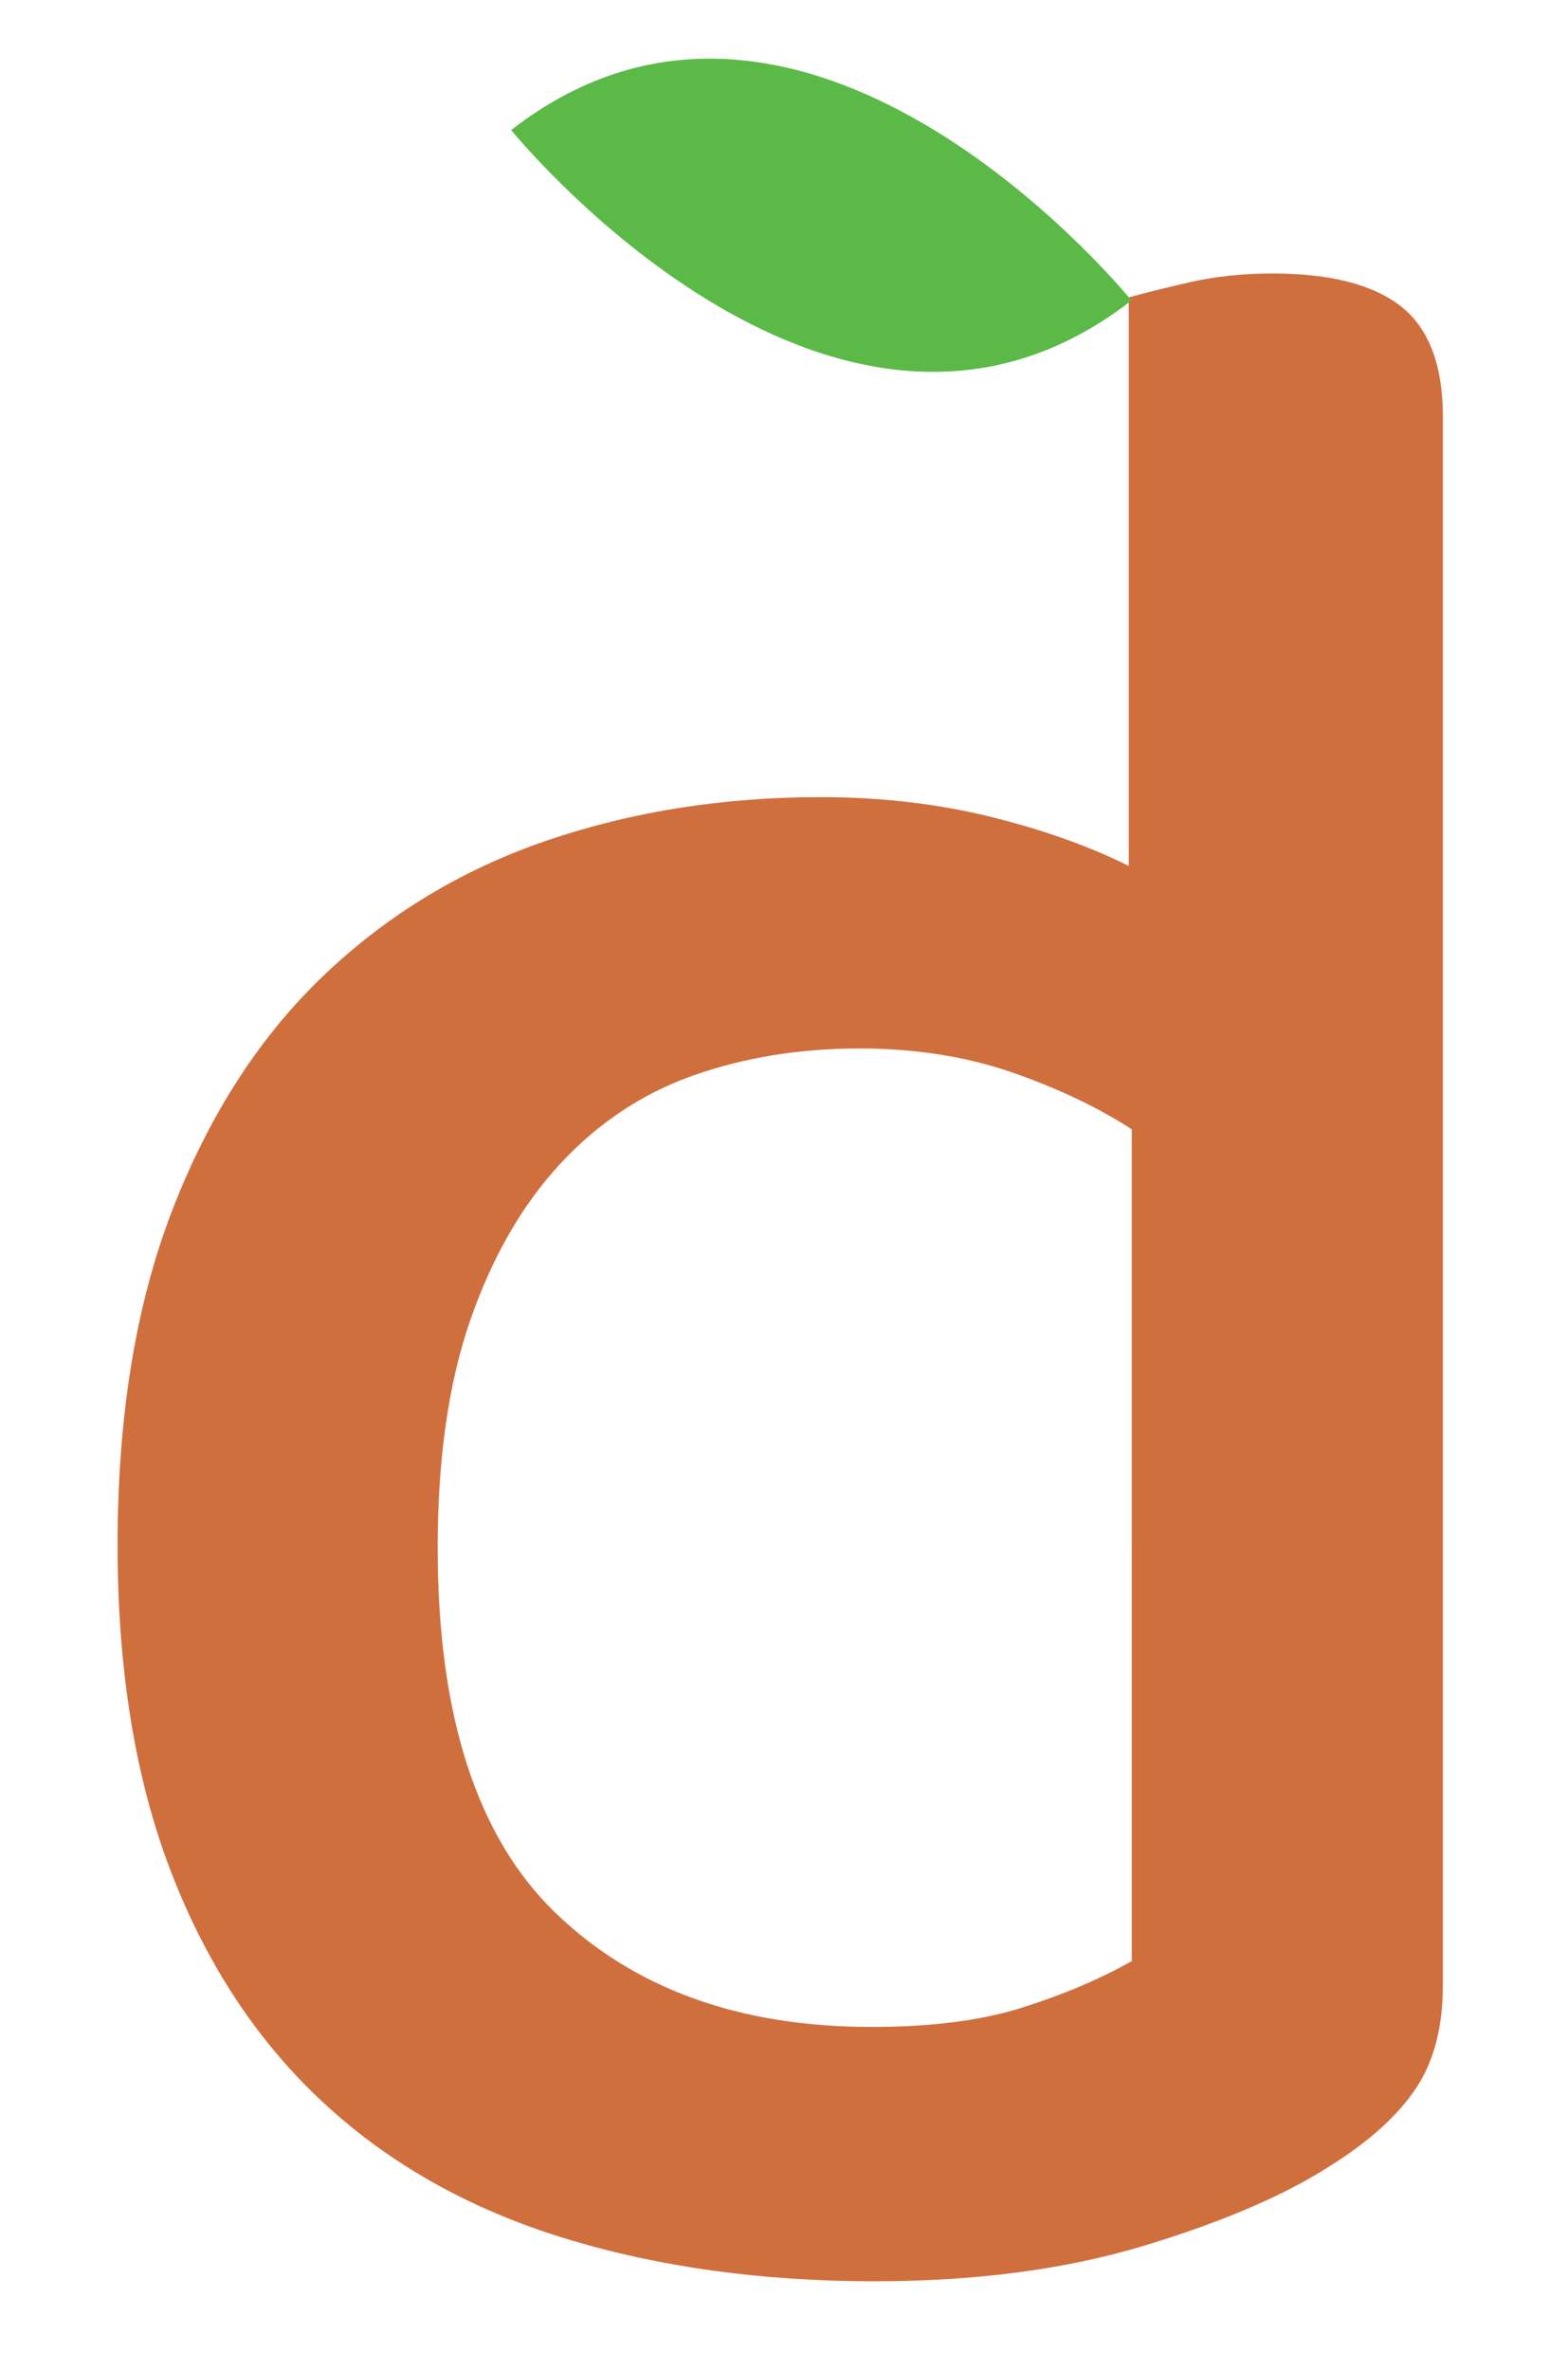 <?xml version="1.0" encoding="utf-8"?>
<svg version="1.1" x="0px" y="0px" viewBox="0 0 262.06 396" style="enable-background:new 0 0 262.06 396;" xmlns="http://www.w3.org/2000/svg">
  <style type="text/css">
	.st0{fill:#D06F3E;}
	.st1{fill:#5BBA47;}
</style>
  <g id="Layer_1">
    <g>
      <path class="st0" d="M137.15,133.2c10,0,19.41,1.09,28.25,3.25c8.83,2.17,16.58,4.92,23.25,8.25v-95c2.33-0.66,5.66-1.5,10-2.5 c4.33-1,9-1.5,14-1.5c9.66,0,16.83,1.84,21.5,5.5c4.67,3.67,7,9.84,7,18.5v262c0,7-1.5,12.75-4.5,17.25c-3,4.5-7.67,8.75-14,12.75 c-7.67,5-18.09,9.5-31.25,13.5c-13.17,4-28.25,6-45.25,6c-19,0-36.34-2.42-52-7.25c-15.67-4.83-29-12.33-40-22.5 c-11-10.17-19.5-23-25.5-38.5c-6-15.5-9-33.75-9-54.75c0-21.66,3.08-40.41,9.25-56.25c6.16-15.83,14.58-28.83,25.25-39 c10.66-10.16,23.08-17.66,37.25-22.5C105.57,135.62,120.82,133.2,137.15,133.2z M189.15,188.7c-5.67-3.66-12.33-6.83-20-9.5 c-7.67-2.66-16.17-4-25.5-4c-10,0-19.25,1.5-27.75,4.5c-8.5,3-15.92,7.92-22.25,14.75c-6.34,6.84-11.34,15.5-15,26 c-3.67,10.5-5.5,23.25-5.5,38.25c0,28,6.58,48.34,19.75,61c13.16,12.67,30.75,19,52.75,19c10,0,18.41-1.07,25.25-3.25 c6.83-2.16,12.92-4.75,18.25-7.75V188.7z"/>
    </g>
    <g>
      <path class="st1" d="M 85.39 21.77 C 85.405 21.758 85.42 21.747 85.435 21.735 C 85.405 21.699 85.39 21.68 85.39 21.68 L 85.475 21.703 C 133.721 -15.809 186.518 47.067 189.055 50.144 L 189.15 50.17 C 189.135 50.182 189.12 50.193 189.105 50.205 C 189.135 50.241 189.15 50.26 189.15 50.26 L 189.065 50.237 C 140.819 87.749 88.022 24.873 85.485 21.796 Z"/>
    </g>
  </g>
  <g id="Layer_2"/>
</svg>